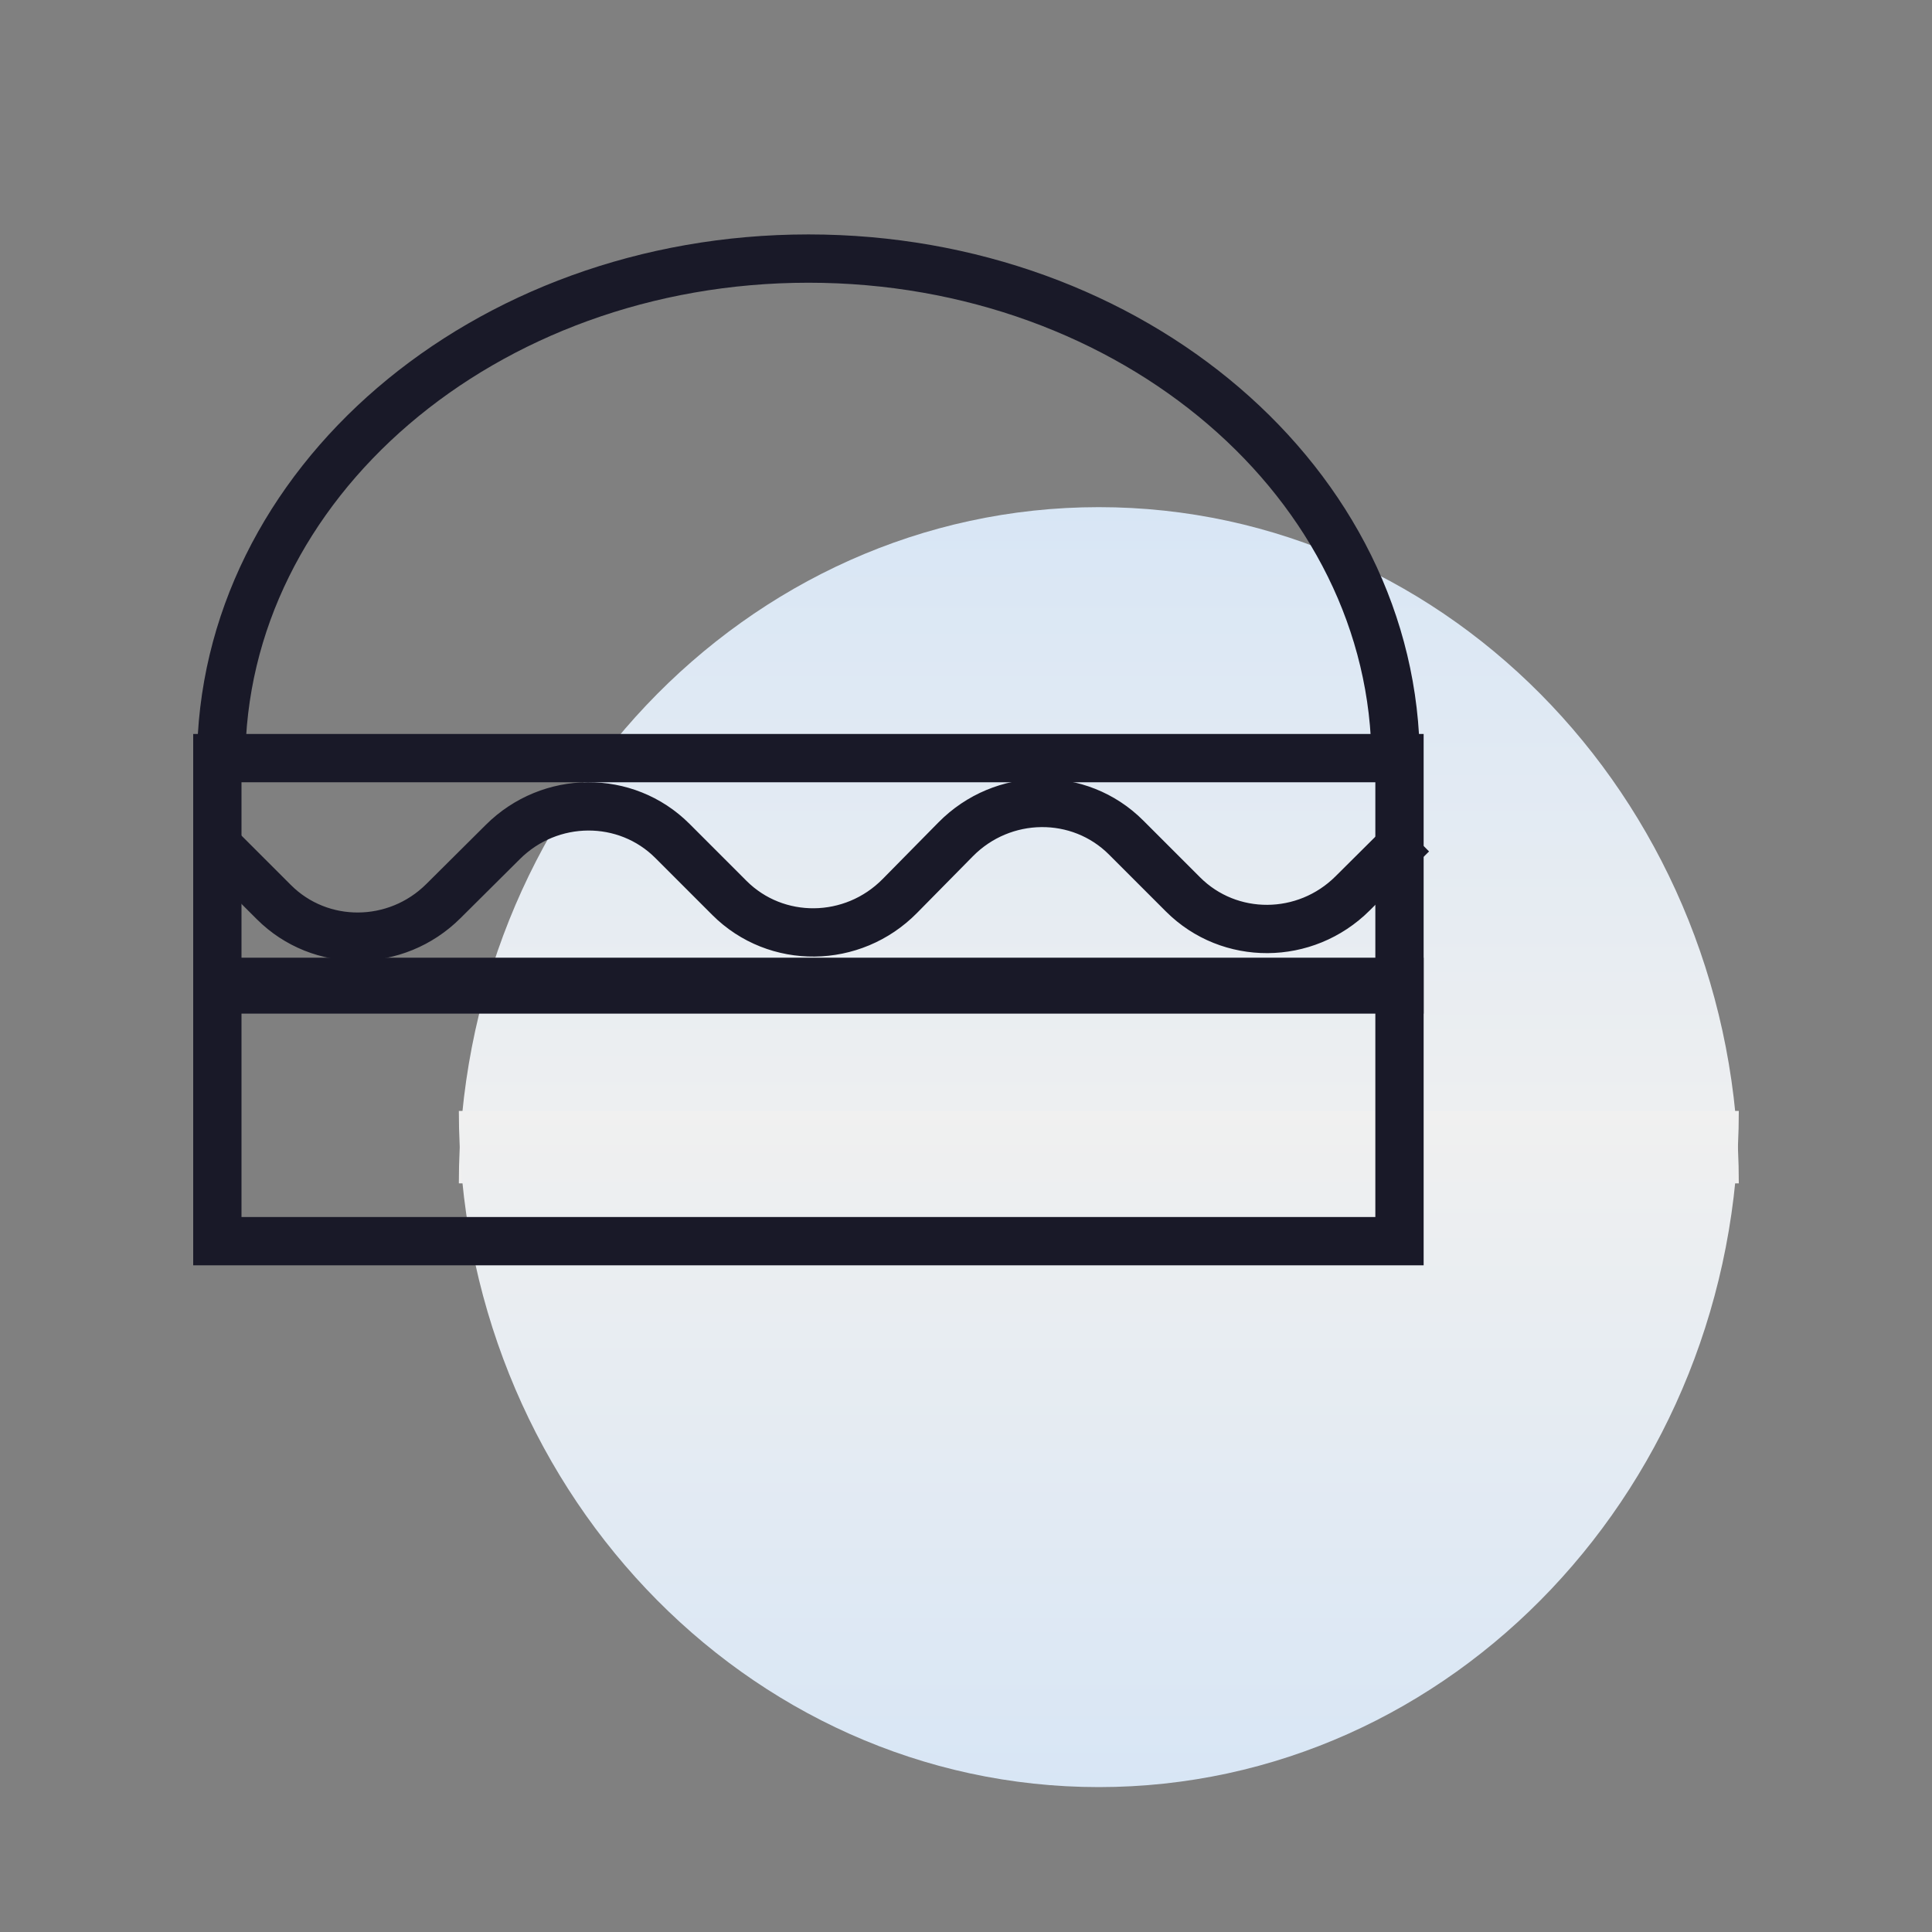 <svg width="80" height="80" viewBox="0 0 80 80" fill="none" xmlns="http://www.w3.org/2000/svg">
<rect x="0" y="0" width="80" height="80" fill="#808080" stroke="none"/>
<path d="M45.5 21C30.866 21 19 33.538 19 49H72C72 33.538 60.134 21 45.5 21Z" fill="url(#paint0_linear_463_8566)"/>
<path d="M45.5 74C60.134 74 72 61.462 72 46L19 46C19 61.462 30.866 74 45.5 74Z" fill="url(#paint1_linear_463_8566)"/>
<path d="M9.158 31.55C9.158 20.04 20.047 10.707 33.475 10.707C46.903 10.707 57.792 20.04 57.792 31.55" stroke="#191928" stroke-width="2"/>
<rect x="9" y="40.656" width="48.95" height="10.738" stroke="#191928" stroke-width="2"/>
<rect x="9" y="31.392" width="48.95" height="9.58" stroke="#191928" stroke-width="2"/>
<path d="M8.953 34.969L11.339 37.354C13.262 39.277 16.405 39.26 18.361 37.311L20.821 34.865C22.777 32.915 25.921 32.898 27.844 34.821L30.202 37.18C32.139 39.116 35.306 39.082 37.259 37.102L39.571 34.756C41.524 32.776 44.691 32.742 46.628 34.678L48.986 37.036C50.91 38.96 54.053 38.943 56.009 36.993L58.469 34.547" stroke="#191928" stroke-width="2"/>
<defs>
<linearGradient id="paint0_linear_463_8566" x1="45.5" y1="21" x2="45.5" y2="49" gradientUnits="userSpaceOnUse">
<stop stop-color="#D8E6F5"/>
<stop offset="1" stop-color="#F0F0F0"/>
</linearGradient>
<linearGradient id="paint1_linear_463_8566" x1="45.5" y1="74" x2="45.5" y2="46" gradientUnits="userSpaceOnUse">
<stop stop-color="#D8E6F5"/>
<stop offset="1" stop-color="#F0F0F0"/>
</linearGradient>
</defs>
</svg>
